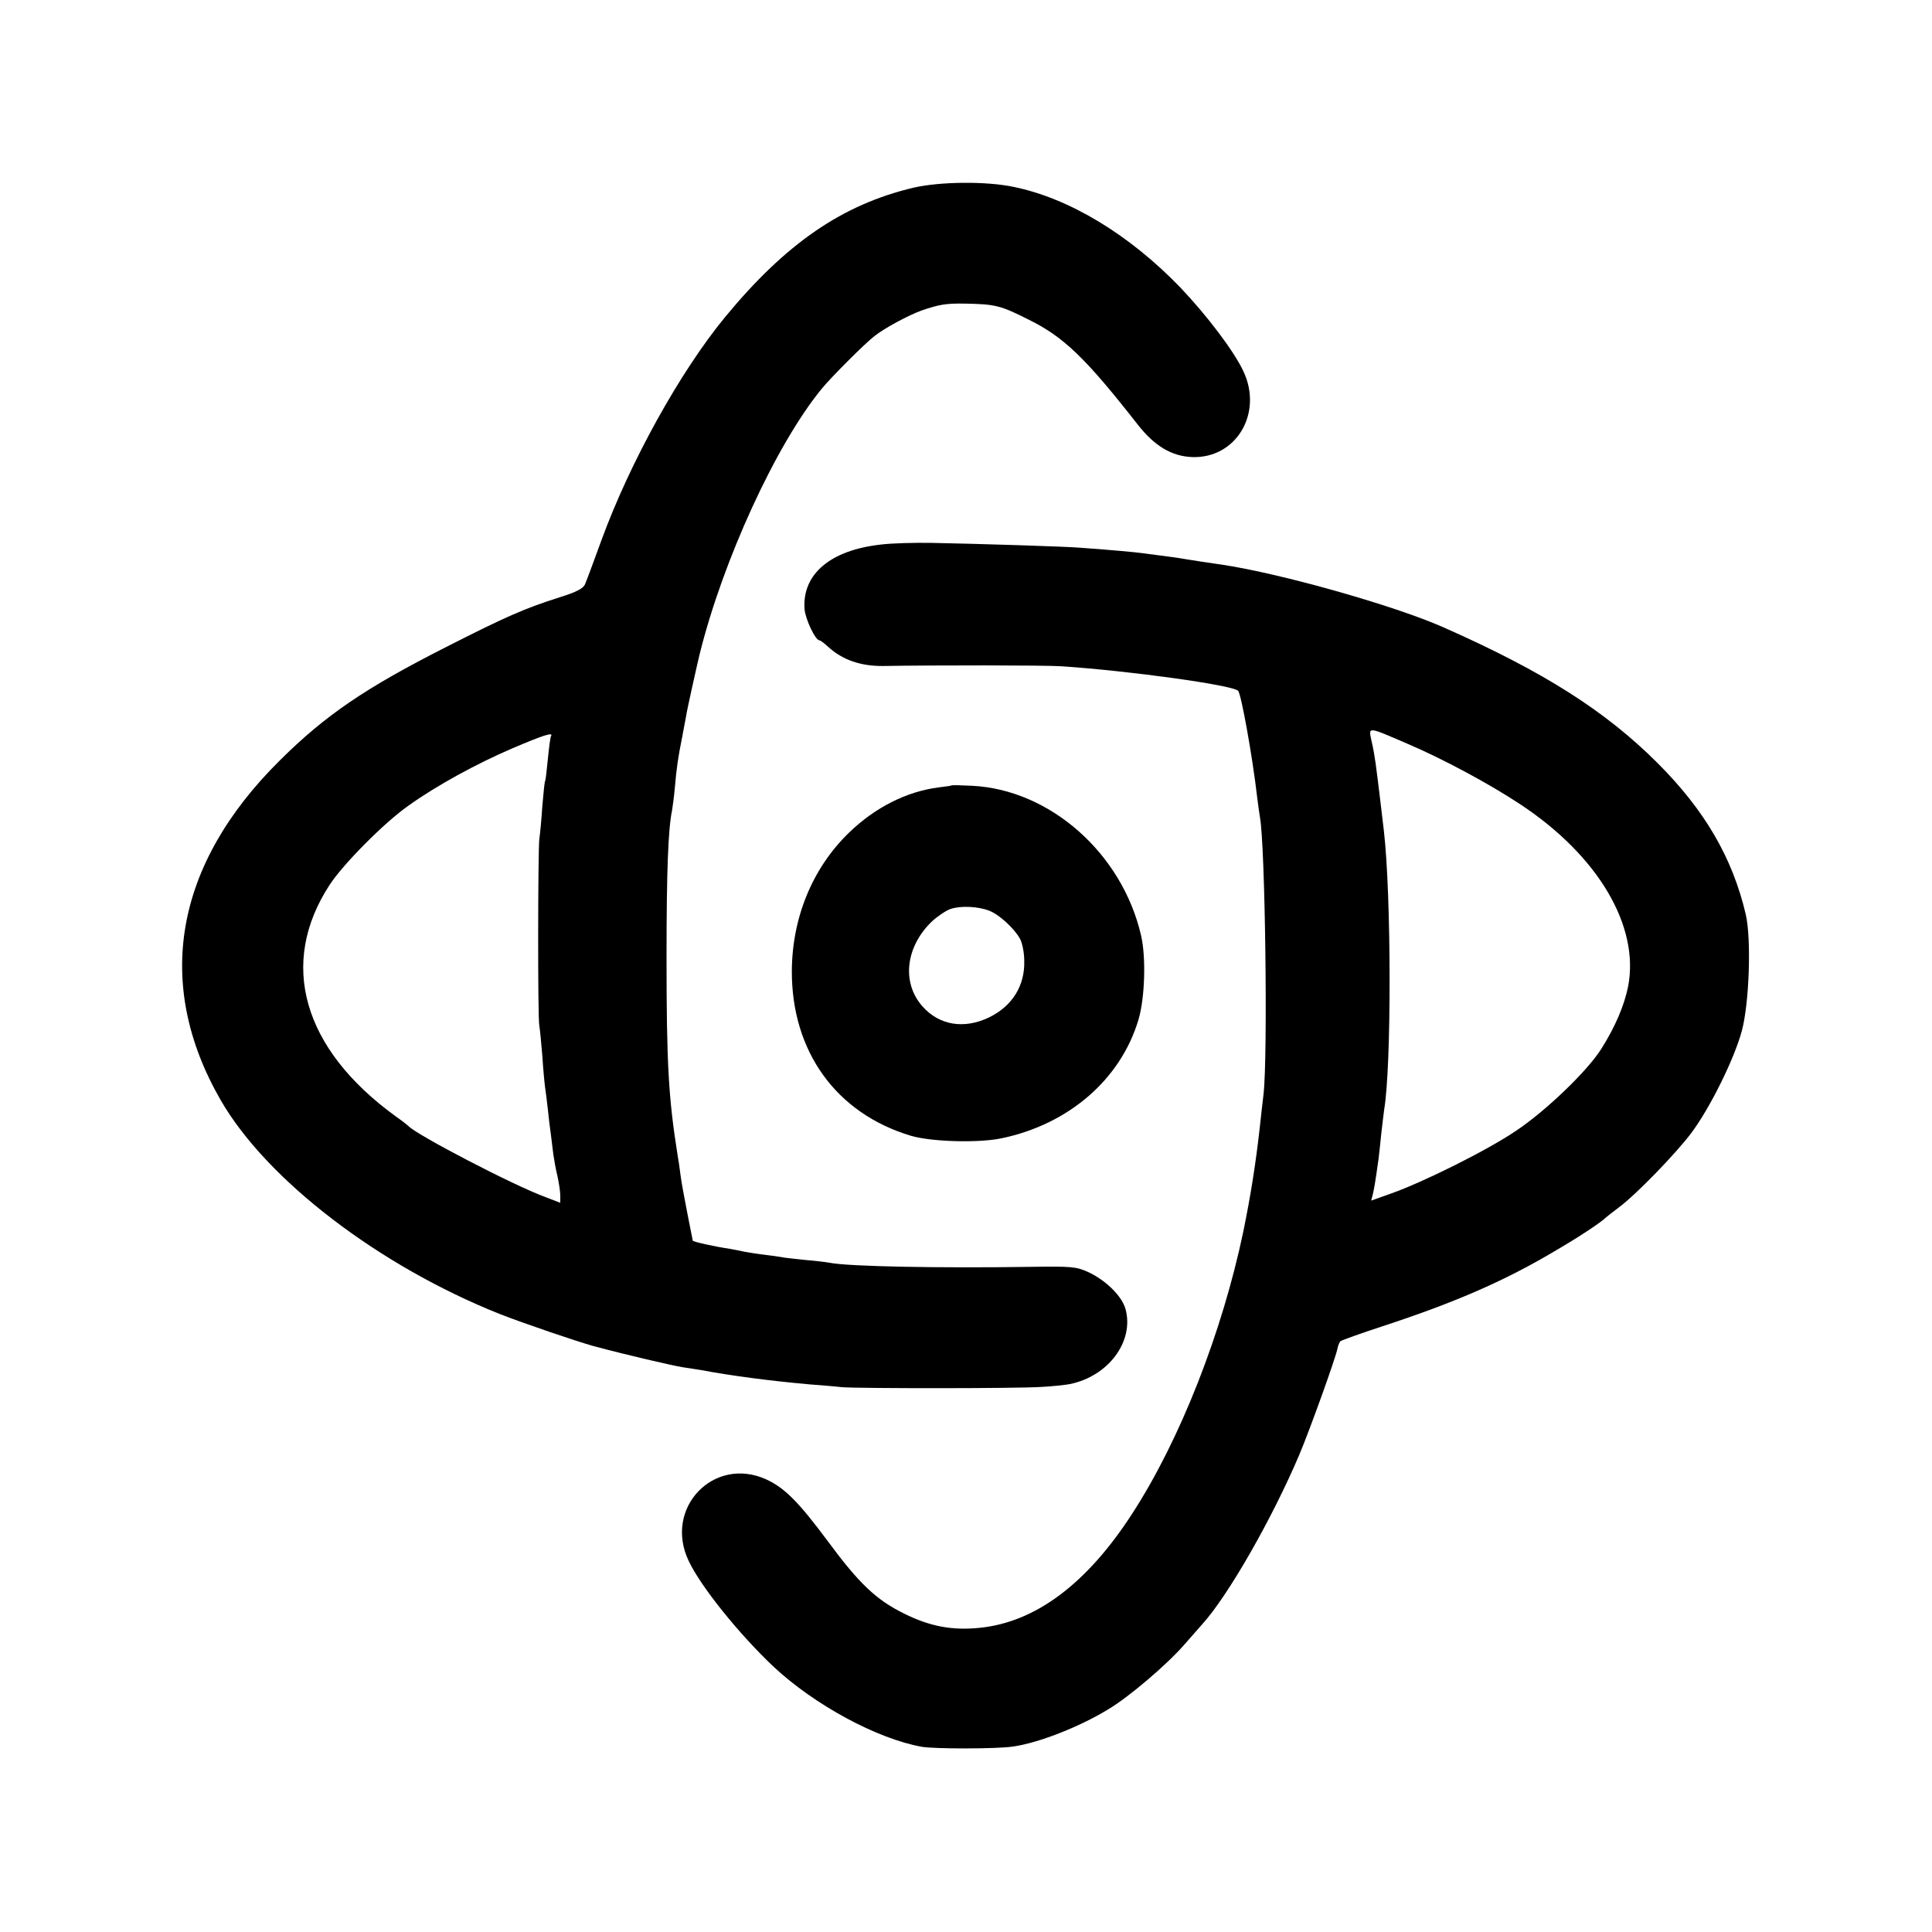 <?xml version="1.0" standalone="no"?>
<!DOCTYPE svg PUBLIC "-//W3C//DTD SVG 20010904//EN"
 "http://www.w3.org/TR/2001/REC-SVG-20010904/DTD/svg10.dtd">
<svg version="1.0" xmlns="http://www.w3.org/2000/svg"
 width="700pt" height="700pt" viewBox="0 0 700 700"
 preserveAspectRatio="xMidYMid meet">
<g transform="translate(0,700) scale(0.1,-0.1)"
fill="#000000" stroke="none">
<path d="M3310 6320 c-258 -61 -463 -202 -683 -469 -163 -198 -344 -525 -447
-806 -28 -77 -55 -150 -60 -161 -6 -16 -31 -29 -92 -48 -126 -40 -195 -70
-413 -181 -290 -147 -436 -246 -601 -410 -382 -378 -457 -809 -215 -1230 166
-289 573 -601 1012 -776 84 -33 278 -99 339 -116 119 -32 287 -71 325 -77 22
-3 51 -8 65 -10 112 -21 249 -39 395 -52 39 -3 90 -7 115 -10 64 -5 641 -5
725 1 39 2 84 7 100 10 141 28 235 155 203 272 -13 47 -71 104 -135 134 -44
20 -62 21 -208 19 -330 -5 -663 1 -730 15 -11 2 -51 7 -88 10 -37 4 -78 8 -90
11 -12 2 -42 6 -66 9 -25 3 -54 8 -65 10 -12 3 -34 7 -50 10 -55 8 -136 26
-136 30 0 1 -9 45 -19 96 -10 52 -22 114 -25 139 -3 25 -8 59 -11 75 -33 208
-40 331 -40 715 0 317 6 467 20 534 2 11 7 48 10 81 6 71 12 112 26 181 5 28
12 64 15 80 3 22 38 178 49 224 84 339 276 758 441 960 33 41 159 167 192 192
36 29 124 76 171 93 64 22 89 26 156 25 110 -2 129 -6 232 -58 128 -63 207
-140 395 -380 61 -78 123 -115 197 -118 160 -6 258 159 186 311 -34 73 -132
202 -228 303 -185 192 -403 324 -605 365 -99 21 -268 19 -362 -3z m-1314
-1988 c-2 -4 -7 -41 -11 -82 -4 -41 -8 -77 -10 -80 -2 -3 -6 -43 -10 -90 -3
-47 -8 -101 -11 -120 -5 -46 -6 -649 0 -676 2 -11 7 -60 11 -110 3 -49 8 -100
10 -114 2 -14 7 -50 10 -80 3 -30 8 -71 11 -91 2 -20 7 -53 9 -73 3 -20 9 -55
15 -78 5 -24 10 -55 10 -70 l0 -26 -52 20 c-118 43 -472 228 -498 258 -3 3
-23 19 -46 35 -338 245 -426 555 -239 840 49 75 199 226 285 286 102 73 245
151 375 207 115 49 152 61 141 44z"/>
<path d="M3192 5027 c-183 -20 -286 -107 -277 -234 3 -36 39 -113 54 -113 3 0
17 -10 31 -23 52 -48 119 -71 200 -70 177 3 590 3 645 -1 243 -16 621 -68 641
-89 11 -11 52 -238 69 -386 4 -30 8 -62 10 -72 19 -99 29 -864 13 -1004 -4
-33 -10 -85 -13 -115 -15 -134 -33 -249 -60 -381 -77 -368 -230 -757 -402
-1022 -165 -256 -352 -395 -554 -415 -99 -10 -179 5 -272 51 -102 50 -164 109
-277 262 -107 144 -157 194 -224 225 -190 86 -372 -104 -281 -295 44 -94 184
-267 308 -384 149 -139 375 -261 537 -290 47 -8 273 -8 331 1 91 13 238 70
343 134 75 44 214 163 276 234 30 34 60 68 65 74 94 103 254 383 353 616 39
93 130 346 138 384 2 11 7 23 11 27 5 3 73 28 153 54 265 87 445 165 635 279
87 51 158 99 175 116 3 3 23 18 45 35 61 45 204 192 263 270 68 91 156 269
183 370 27 100 35 334 14 423 -48 204 -148 376 -319 547 -189 189 -414 332
-776 492 -178 79 -589 195 -802 227 -21 3 -55 8 -75 11 -21 3 -49 8 -63 10
-23 4 -45 7 -145 20 -37 5 -115 12 -225 20 -53 5 -386 15 -545 18 -60 1 -143
-1 -183 -6z m1908 -722 c127 -54 298 -146 408 -219 282 -186 433 -441 391
-660 -14 -69 -46 -145 -97 -226 -51 -81 -203 -227 -312 -299 -104 -70 -333
-184 -449 -225 l-73 -26 6 23 c5 22 8 37 21 130 2 19 7 60 10 93 4 32 8 70 10
83 27 159 26 778 -1 1011 -7 60 -23 195 -30 245 -3 22 -9 57 -14 77 -12 57
-19 57 130 -7z"/>
<path d="M3447 4154 c-1 -1 -22 -4 -47 -7 -115 -15 -229 -72 -324 -164 -132
-128 -206 -307 -207 -501 -1 -292 161 -516 431 -597 73 -22 247 -27 330 -9
243 51 431 214 495 430 23 77 28 226 9 306 -69 297 -330 527 -612 541 -40 2
-73 3 -75 1z m138 -454 c36 -14 91 -65 111 -102 8 -15 15 -50 15 -78 3 -91
-43 -165 -127 -206 -91 -44 -181 -29 -242 40 -76 86 -61 216 35 308 21 19 52
40 68 45 37 12 100 9 140 -7z"/>
</g>
</svg>
